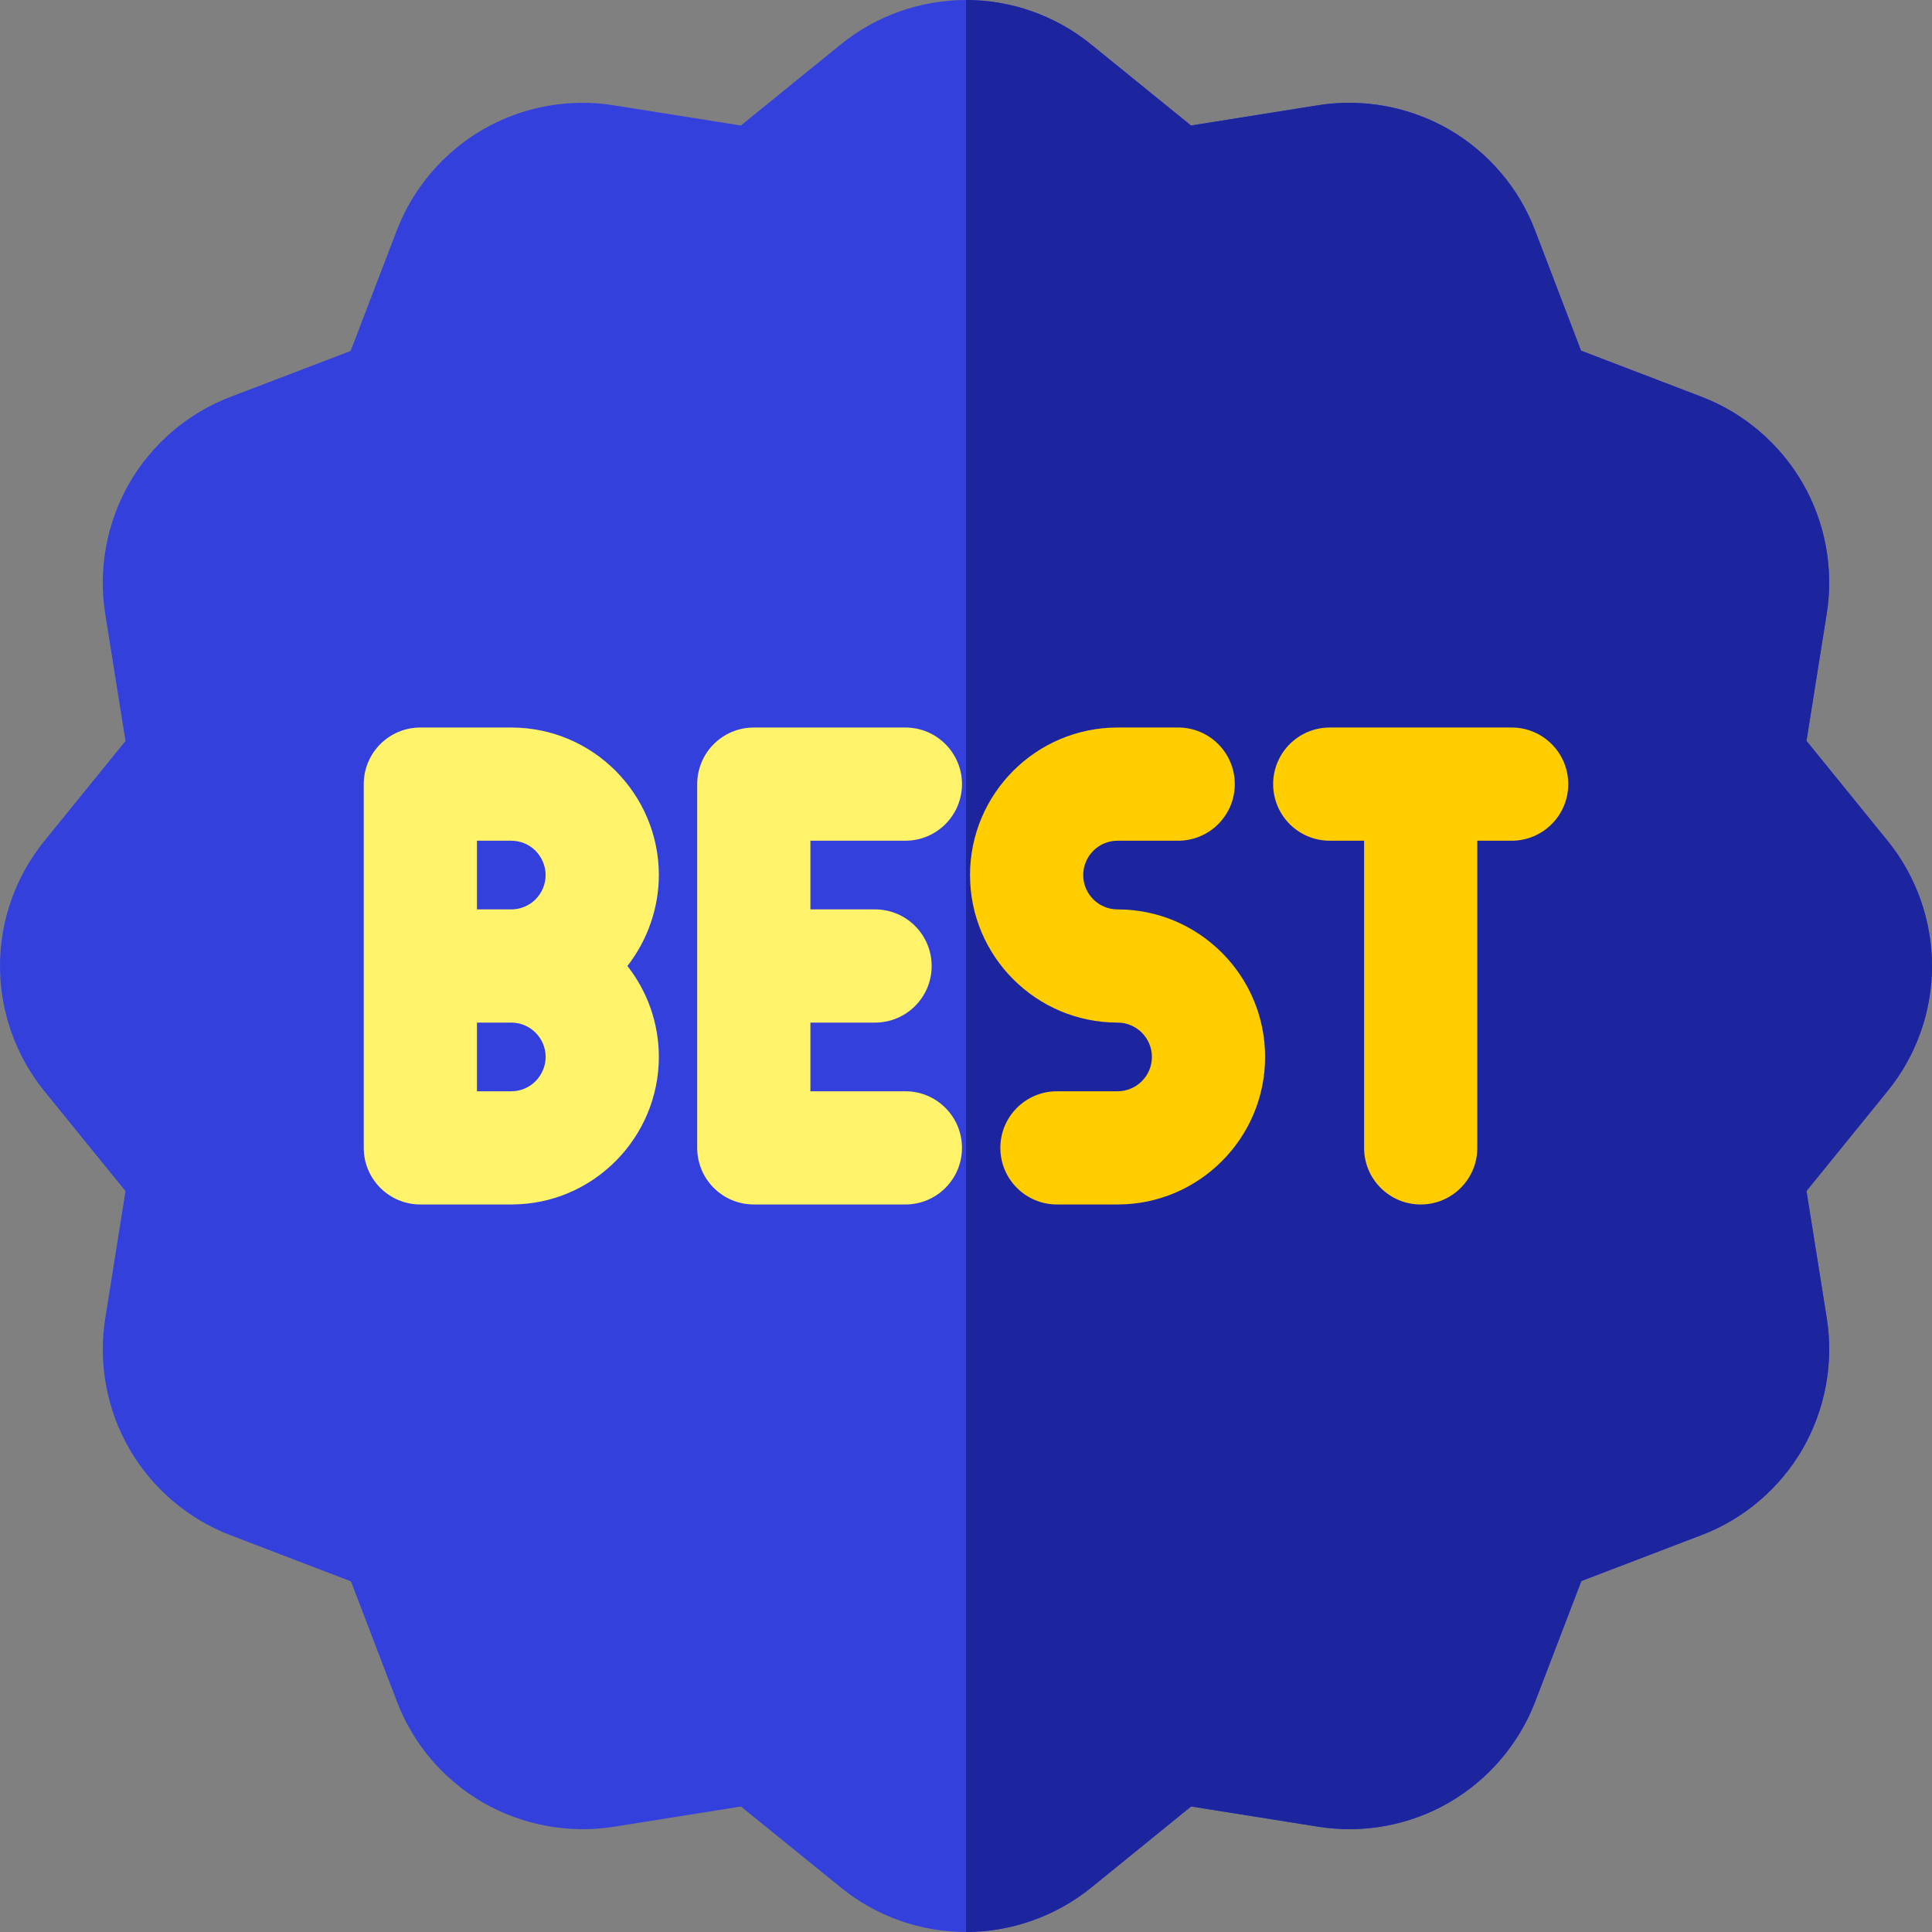 <svg height="512pt" viewBox="0 0 512 512" width="512pt" xmlns="http://www.w3.org/2000/svg">
    <rect x="0" y="0" width="512" height="512" fill="#808080" stroke="none"/>
    <path d="m512 256c0-12.062-4.191-23.859-11.789-33.203l-21.473-26.457 5.355-33.691c1.91-11.922-.367-24.234-6.41-34.668-6.051-10.449-15.582-18.566-26.812-22.848l-31.883-12.211-12.148-31.77c-4.254-11.254-12.359-20.789-22.887-26.883-10.484-6.004-22.789-8.27-34.637-6.379l-33.684 5.367-26.441-21.449c-9.32-7.617-21.105-11.809-33.191-11.809-12.062 0-23.859 4.191-33.203 11.789l-26.457 21.473-33.691-5.355c-11.922-1.91-24.234.367-34.668 6.41-10.449 6.051-18.566 15.582-22.848 26.812l-12.211 31.883-31.77 12.148c-11.254 4.254-20.789 12.359-26.883 22.887-6.004 10.484-8.27 22.789-6.379 34.637l5.367 33.684-21.449 26.441c-7.617 9.32-11.809 21.105-11.809 33.191 0 12.062 4.191 23.859 11.789 33.203l21.473 26.457-5.355 33.691c-1.91 11.922.367 24.234 6.41 34.668 6.051 10.449 15.582 18.566 26.812 22.848l31.883 12.211 12.148 31.77c4.254 11.254 12.359 20.789 22.887 26.883 10.484 6.004 22.789 8.27 34.637 6.379l33.684-5.367 26.441 21.449c9.32 7.617 21.105 11.809 33.191 11.809 12.062 0 23.859-4.191 33.203-11.789l26.457-21.473 33.691 5.355c11.922 1.91 24.234-.367 34.668-6.41 10.449-6.051 18.566-15.582 22.848-26.812l12.211-31.883 31.77-12.148c11.254-4.254 20.789-12.359 26.883-22.887 6.004-10.484 8.27-22.789 6.379-34.637l-5.367-33.684 21.449-26.441c7.617-9.32 11.809-21.105 11.809-33.191zm0 0"
          fill="#3440db"/>
    <path d="m512 256c0-12.059-4.191-23.859-11.789-33.211l-21.473-26.449 5.363-33.691c1.898-11.918-.371-24.227-6.41-34.668-6.062-10.449-15.59-18.57-26.82-22.852l-31.883-12.207-12.148-31.773c-4.262-11.25-12.359-20.789-22.891-26.879-10.48-6-22.777-8.27-34.629-6.379l-33.691 5.371-26.438-21.453c-9.32-7.617-21.102-11.809-33.191-11.809v512c12.059 0 23.859-4.191 33.211-11.789l26.449-21.473 33.691 5.363c11.918 1.898 24.227-.371 34.668-6.41 10.449-6.062 18.57-15.59 22.852-26.82l12.207-31.883 31.773-12.148c11.25-4.262 20.789-12.359 26.879-22.891 6-10.48 8.27-22.777 6.379-34.629l-5.371-33.691 21.453-26.438c7.617-9.32 11.809-21.102 11.809-33.191zm0 0"
          fill="#1c259e"/>
    <path d="m239.934 222.801c8.285 0 15-6.715 15-15 0-8.285-6.715-15-15-15h-40.168c-8.281 0-15 6.715-15 15v96.398c0 8.285 6.719 15 15 15h40.168c8.285 0 15-6.715 15-15 0-8.285-6.715-15-15-15h-25.168v-18.199h17.133c8.285 0 15-6.715 15-15s-6.715-15-15-15h-17.133v-18.199zm0 0"
          fill="#fff36c"/>
    <path d="m296.168 241c-5.02 0-9.102-4.082-9.102-9.102 0-5.016 4.082-9.098 9.102-9.098h16.066c8.281 0 15-6.715 15-15 0-8.285-6.719-15-15-15h-16.066c-21.562 0-39.102 17.539-39.102 39.098 0 21.562 17.539 39.102 39.102 39.102 5.016 0 9.098 4.082 9.098 9.102 0 5.016-4.082 9.098-9.098 9.098h-16.066c-8.285 0-15 6.715-15 15 0 8.285 6.715 15 15 15h16.066c21.559 0 39.098-17.539 39.098-39.098 0-21.562-17.539-39.102-39.098-39.102zm0 0"
          fill="#ffcd00"/>
    <path d="m135.5 192.801h-24.102c-8.281 0-15 6.715-15 15v96.398c0 8.285 6.719 15 15 15h24.102c21.82 0 39.102-17.828 39.102-39.098 0-9.086-3.113-17.453-8.332-24.102 5.336-6.848 8.332-15.406 8.332-24.117 0-21.336-17.363-39.082-39.102-39.082zm6.395 93.758c-1.668 1.68-4 2.641-6.395 2.641h-9.102v-18.199h9.102c5.02 0 9.102 4.082 9.102 9.102 0 2.379-.984 4.73-2.707 6.457zm.012-48.199c-1.676 1.676-4.008 2.641-6.406 2.641h-9.102v-18.199h9.102c2.398 0 4.73.961 6.402 2.641 1.715 1.719 2.695 4.066 2.695 6.477.004 2.375-.98 4.723-2.691 6.441zm0 0"
          fill="#fff36c"/>
    <path d="m400.602 192.801h-48.203c-8.281 0-15 6.715-15 15 0 8.285 6.719 15 15 15h9.102v81.398c0 8.285 6.715 15 15 15s15-6.715 15-15v-81.398h9.102c8.281 0 15-6.715 15-15 0-8.285-6.719-15-15-15zm0 0"
          fill="#ffcd00"/>
</svg>
